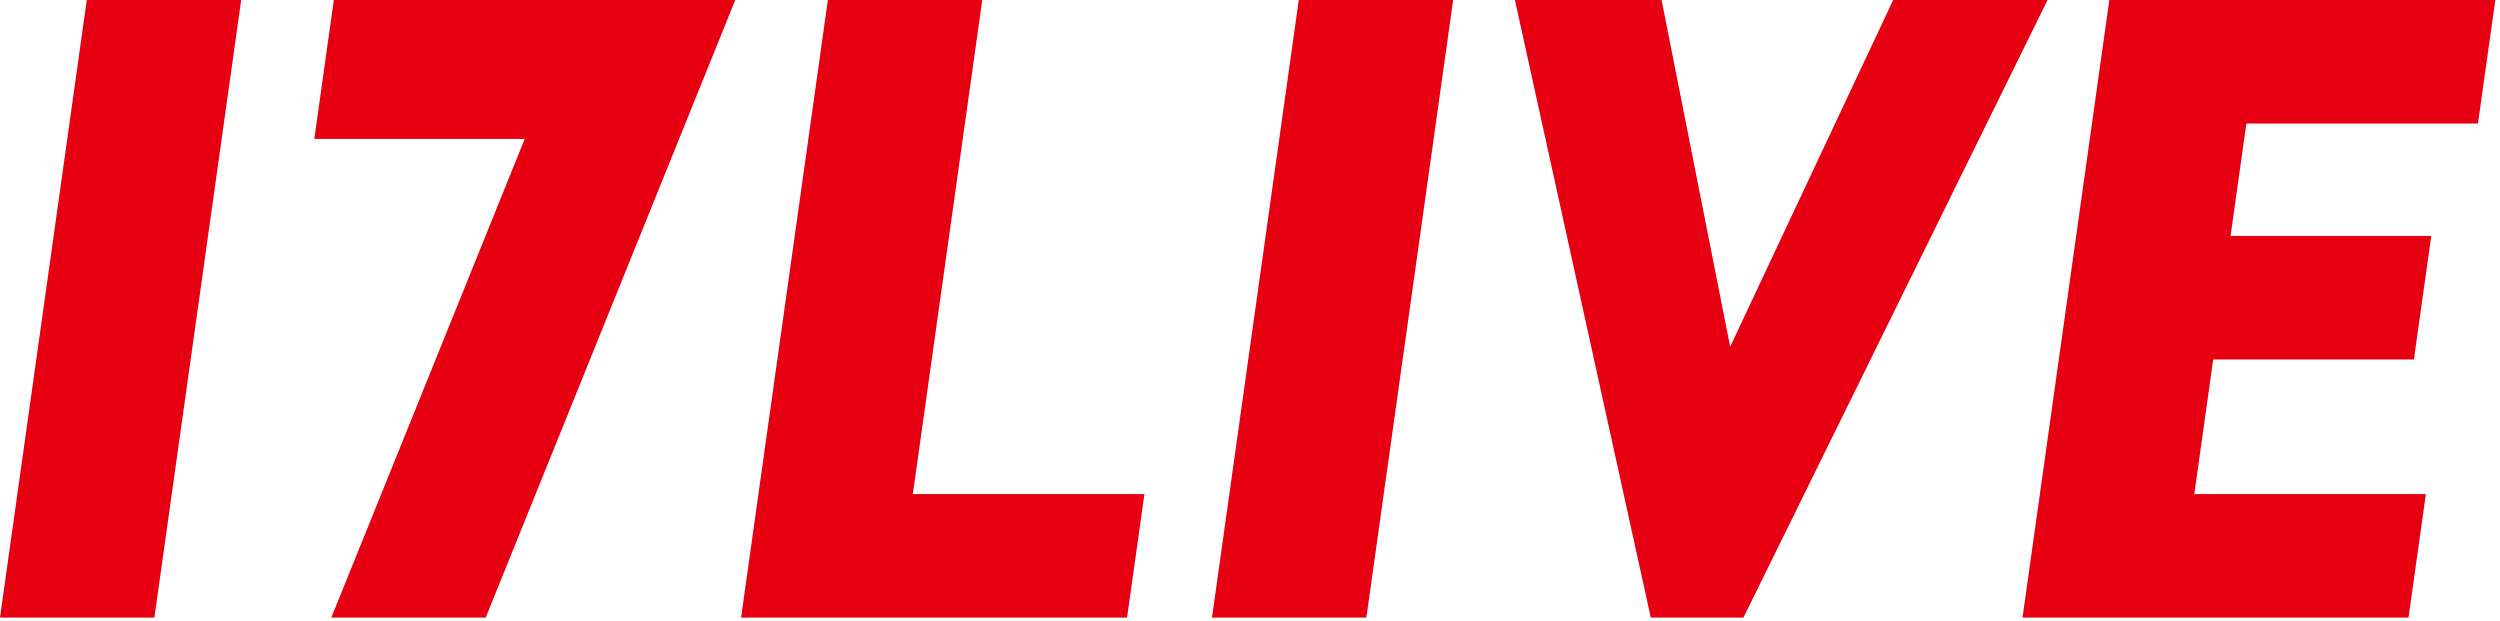 <svg width="459" height="114" viewBox="0 0 459 114" fill="none" xmlns="http://www.w3.org/2000/svg">
<g clip-path="url(#clip0_610_20823)">
<path d="M0 113.386H28.346L44.282 0H15.935L0 113.386Z" fill="#E60012"/>
<path d="M61.29 0L57.704 25.512H96.336L60.833 113.386H89.179L134.99 0H61.29Z" fill="#E60012"/>
<path d="M222.52 113.386H250.866L266.801 0H238.455L222.52 113.386Z" fill="#E60012"/>
<path d="M180.344 0H151.998L136.063 113.386H206.929L210.116 90.709H167.596L180.344 0Z" fill="#E60012"/>
<path d="M454.952 22.677L458.139 0H387.273H387.272L371.336 113.386H371.338H442.204L445.391 90.709H402.871L406.344 66H443.193L446.38 43.323H409.531L412.433 22.677H454.952Z" fill="#E60012"/>
<path d="M347.588 0L317.659 63.655L305.068 0H278.14L303.088 113.386H320.096L375.934 0H347.588Z" fill="#E60012"/>
</g>
<defs>
<clipPath id="clip0_610_20823">
<rect width="458.139" height="113.386" fill="white"/>
</clipPath>
</defs>
</svg>
